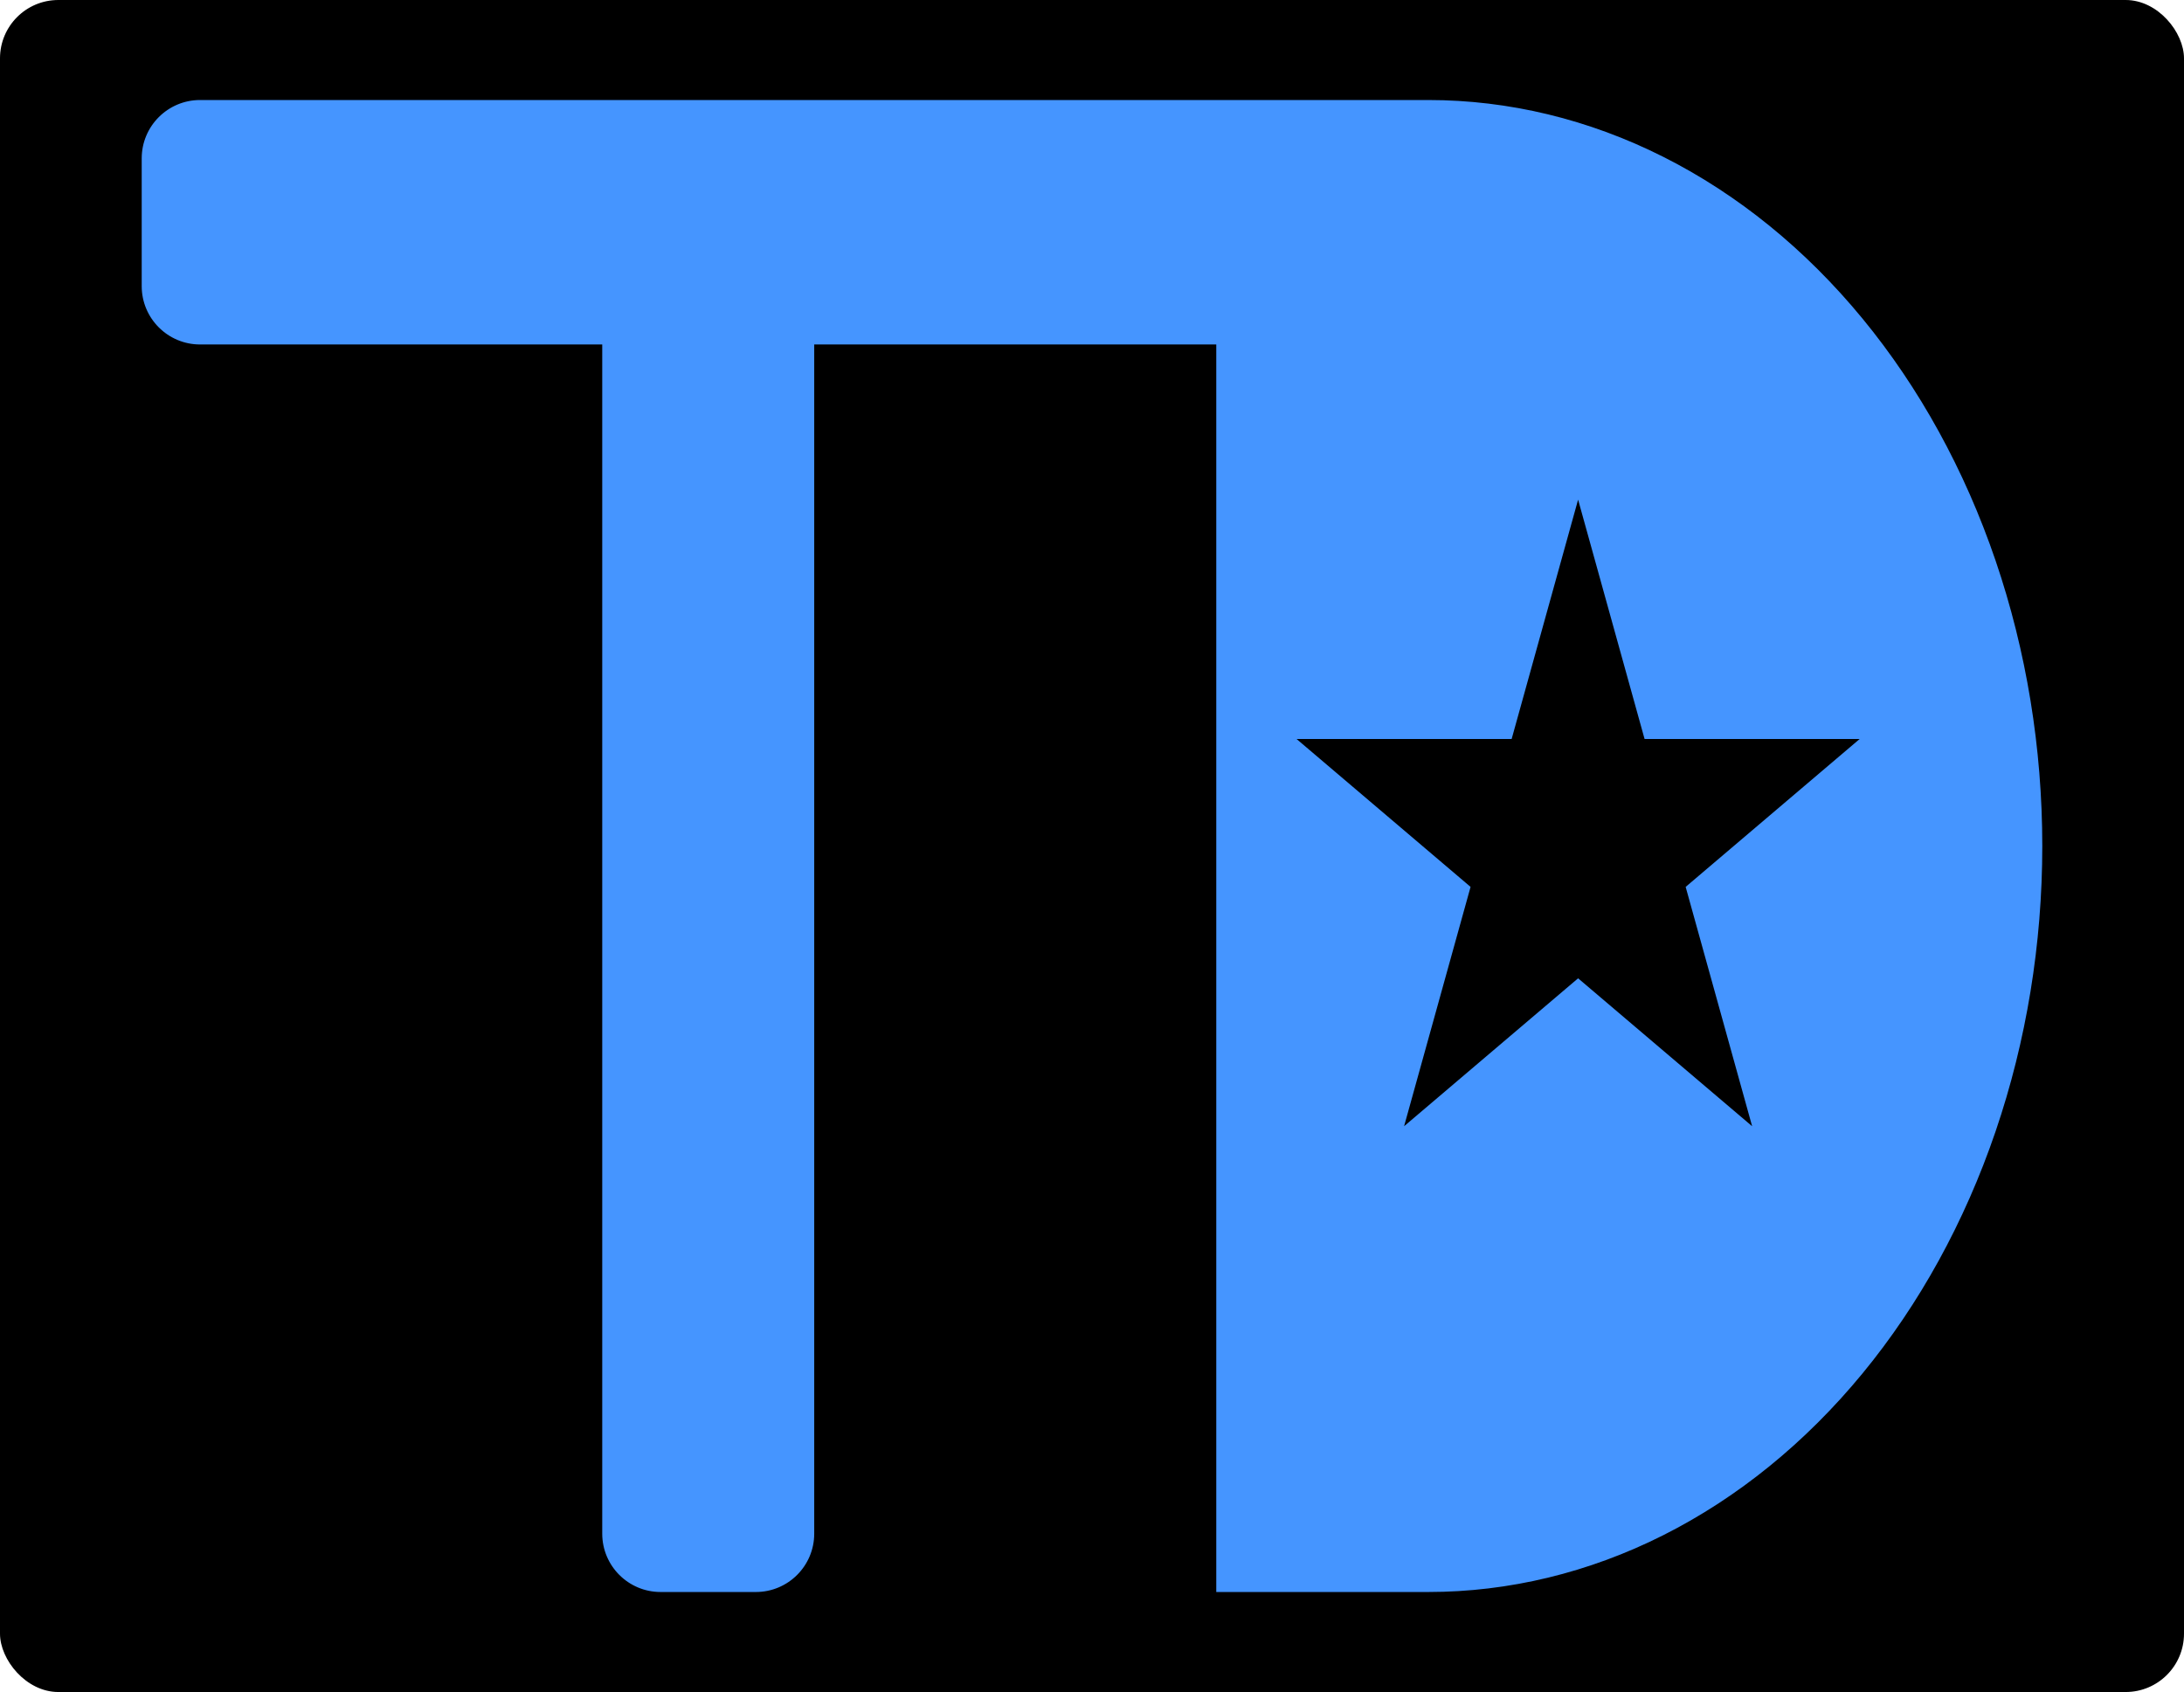 <svg width="262" height="203" viewBox="0 0 262 203" fill="none" xmlns="http://www.w3.org/2000/svg">
<rect width="262" height="203" rx="7" fill="black"/>
<path fill-rule="evenodd" clip-rule="evenodd" d="M17 19C17 15.134 20.134 12 24 12H145.908H157.323H171.338C181.012 12 190.59 14.315 199.527 18.813C208.465 23.311 216.585 29.903 223.425 38.214C230.265 46.525 235.691 56.391 239.393 67.25C243.095 78.109 245 89.747 245 101.5C245 113.253 243.095 124.892 239.393 135.75C235.691 146.609 230.265 156.475 223.425 164.786C216.585 173.097 208.465 179.689 199.528 184.187C190.59 188.685 181.012 191 171.338 191H145.908V41.328H97.677V184C97.677 187.866 94.543 191 90.677 191H79.246C75.38 191 72.246 187.866 72.246 184V41.328H24C20.134 41.328 17 38.194 17 34.328V19ZM189.315 59.946L197.289 88.659H223.093L202.217 106.405L210.191 135.118L189.315 117.372L168.44 135.118L176.414 106.405L155.538 88.659H181.342L189.315 59.946Z" fill="#4595FF"/>
</svg>
